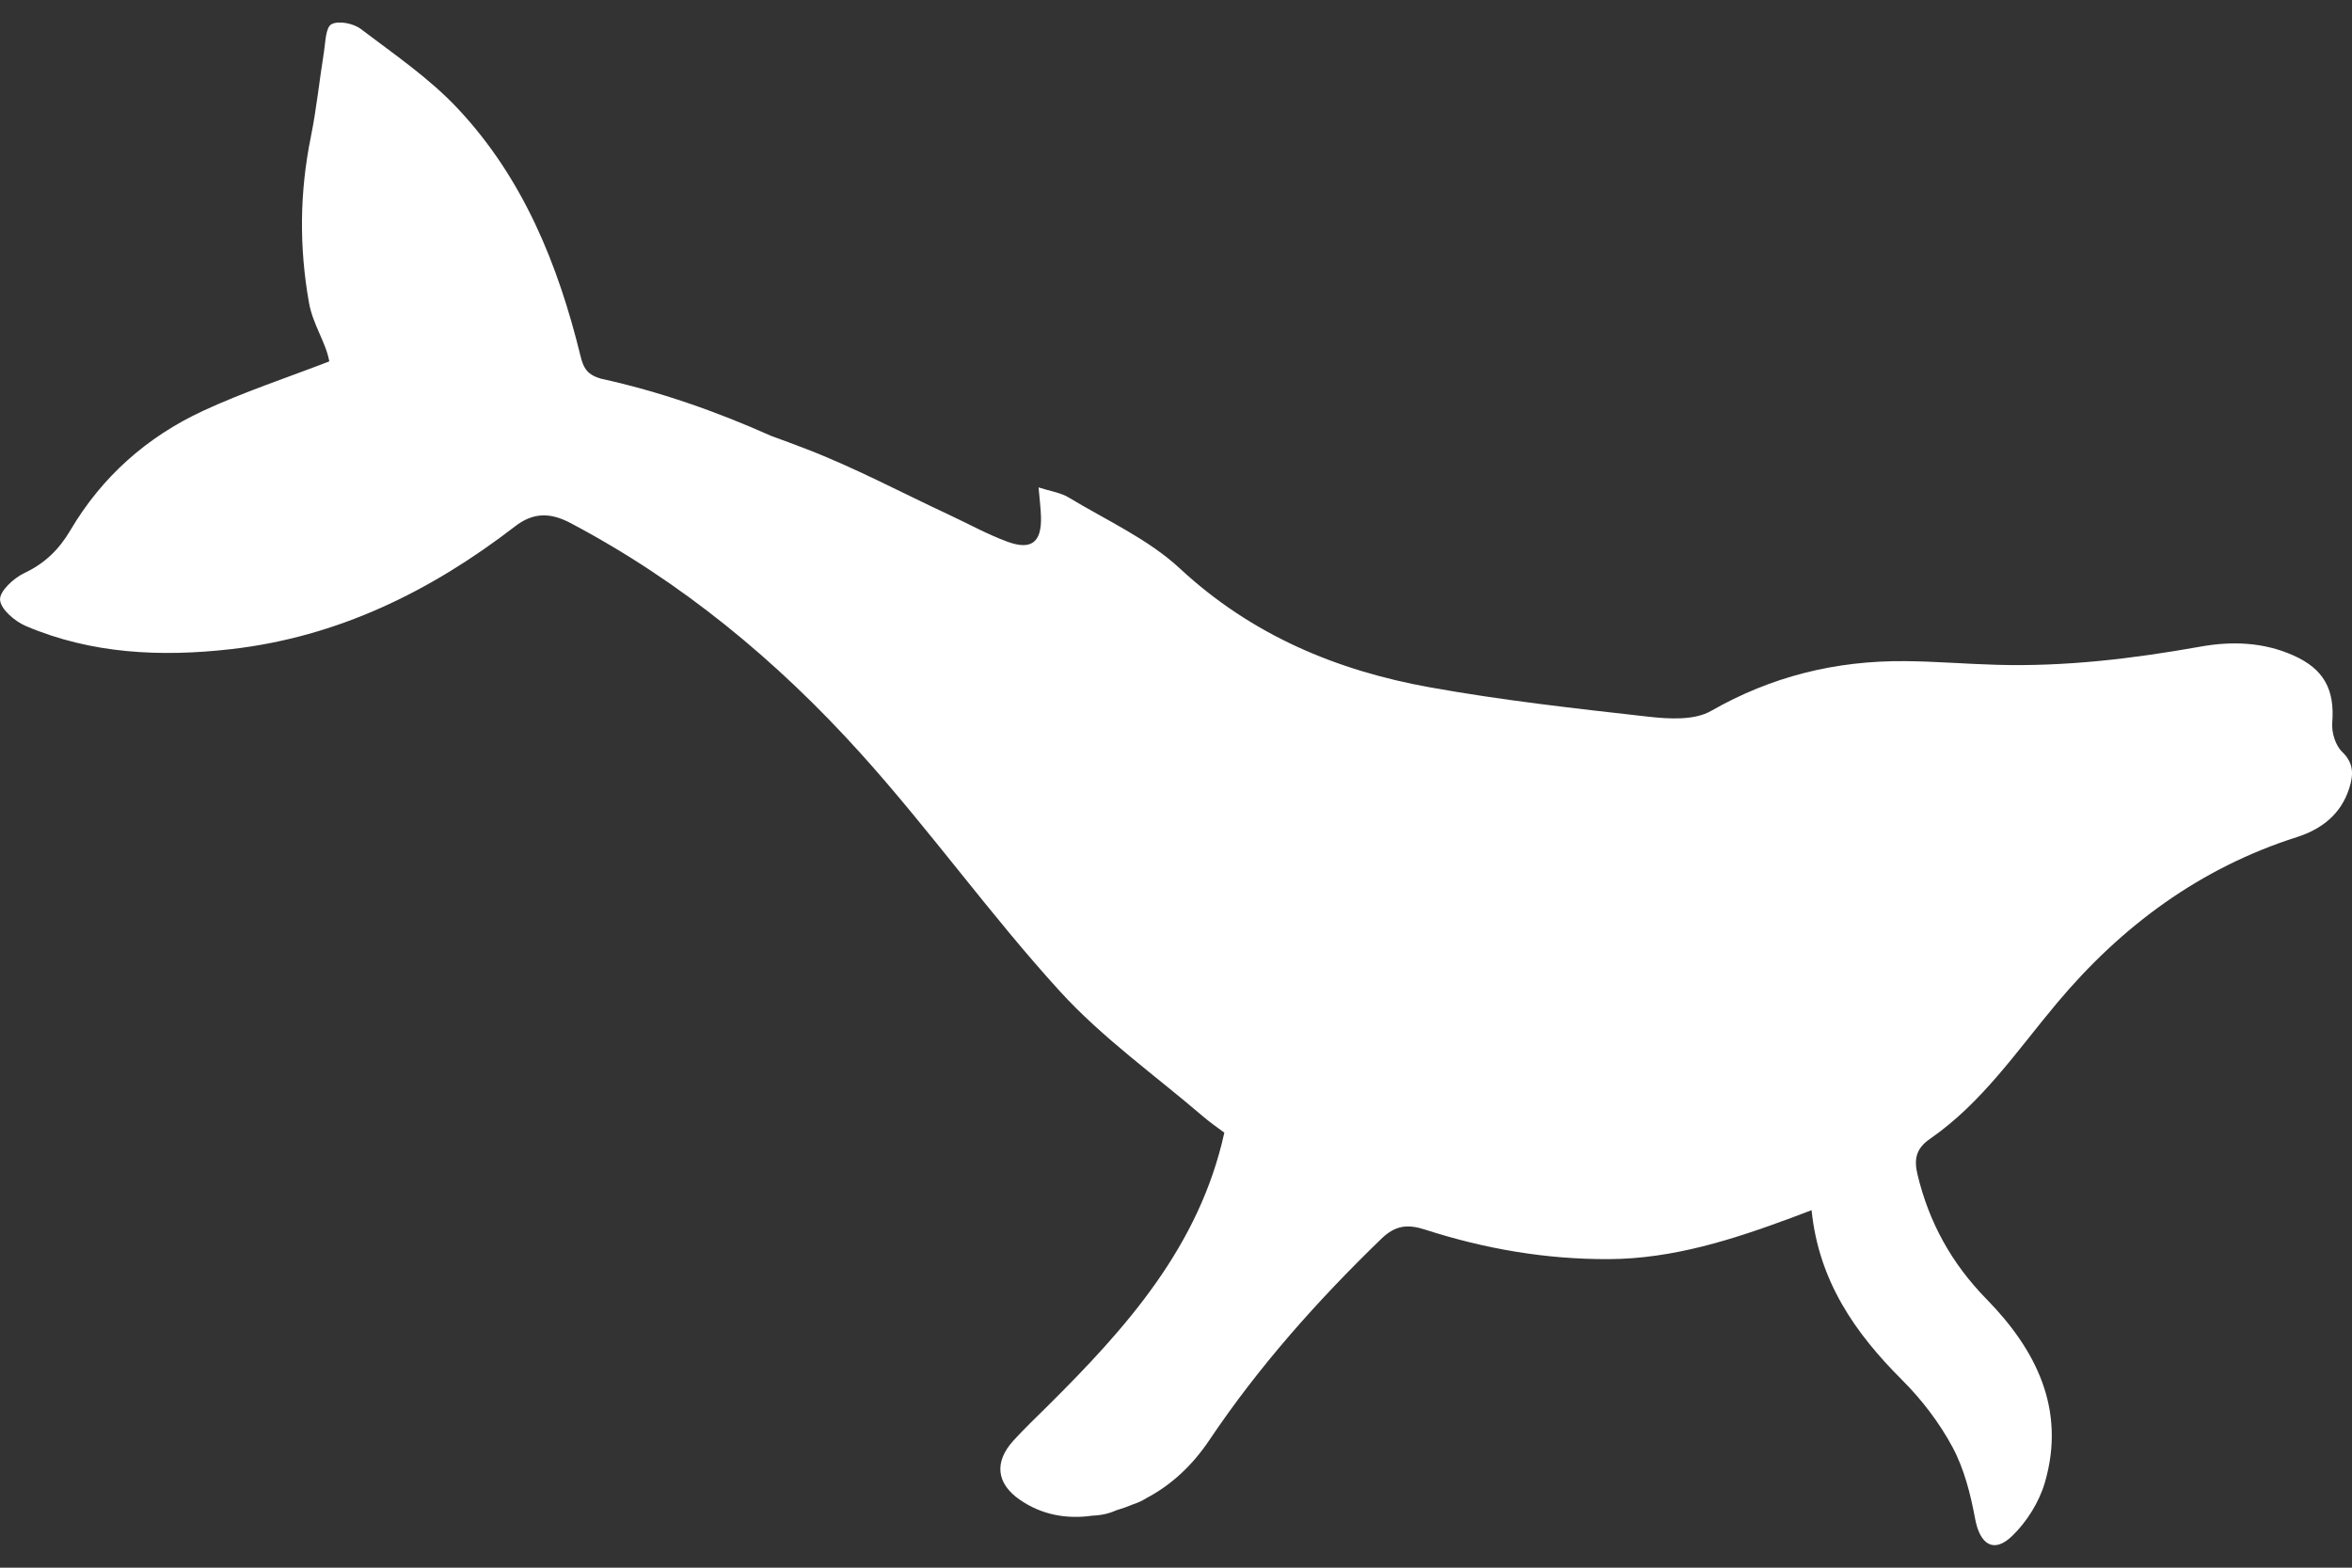 <svg width="60" height="40" viewBox="0 0 60 40" fill="none" xmlns="http://www.w3.org/2000/svg">
<rect x="0" y="0" width="60" height="40" fill="#333333" stroke="none"/>
<path d="M59.496 18.445C59.564 17.595 59.285 17.07 58.502 16.722C57.738 16.382 56.932 16.356 56.139 16.498C54.42 16.805 52.696 17.012 50.948 16.963C50.163 16.942 49.379 16.875 48.594 16.869C46.835 16.855 45.194 17.255 43.647 18.141C43.223 18.383 42.58 18.346 42.054 18.287C40.191 18.078 38.324 17.87 36.48 17.538C34.094 17.109 31.928 16.203 30.099 14.505C29.29 13.754 28.226 13.276 27.265 12.695C27.056 12.568 26.79 12.533 26.494 12.437C26.521 12.755 26.551 12.975 26.556 13.194C26.572 13.836 26.31 14.047 25.697 13.821C25.187 13.633 24.706 13.366 24.211 13.135C22.995 12.568 21.806 11.933 20.557 11.452C20.264 11.339 19.969 11.23 19.674 11.123C18.275 10.498 16.831 9.99 15.322 9.66C15.31 9.656 15.297 9.651 15.284 9.647C14.958 9.542 14.877 9.361 14.81 9.087C14.238 6.75 13.348 4.551 11.683 2.775C10.957 1.999 10.054 1.384 9.201 0.737C9.015 0.596 8.633 0.52 8.455 0.619C8.304 0.703 8.304 1.081 8.263 1.333C8.147 2.053 8.074 2.782 7.929 3.496C7.644 4.903 7.63 6.298 7.881 7.717C7.98 8.284 8.317 8.74 8.4 9.221C7.311 9.642 6.214 10.002 5.175 10.485C3.75 11.147 2.601 12.163 1.796 13.529C1.509 14.017 1.145 14.375 0.621 14.622C0.35 14.75 -0.013 15.084 0.001 15.303C0.016 15.544 0.378 15.853 0.657 15.972C2.338 16.689 4.114 16.766 5.895 16.563C8.616 16.253 10.989 15.088 13.138 13.431C13.591 13.081 14.021 13.065 14.549 13.343C17.383 14.839 19.818 16.854 21.946 19.212C23.718 21.174 25.26 23.343 27.041 25.296C28.125 26.485 29.468 27.438 30.699 28.494C30.878 28.647 31.075 28.781 31.233 28.9C30.595 31.803 28.731 33.883 26.728 35.872C26.436 36.162 26.138 36.445 25.861 36.748C25.359 37.294 25.408 37.847 26.019 38.269C26.578 38.654 27.214 38.767 27.871 38.672C28.098 38.664 28.298 38.617 28.471 38.538C28.626 38.492 28.776 38.438 28.922 38.377C29.033 38.341 29.14 38.291 29.24 38.228C29.881 37.891 30.416 37.392 30.848 36.749C32.112 34.865 33.609 33.185 35.236 31.61C35.594 31.263 35.904 31.228 36.361 31.376C37.88 31.866 39.441 32.135 41.044 32.127C42.679 32.119 44.203 31.628 45.712 31.068C45.866 31.011 46.018 30.952 46.214 30.878C46.396 32.68 47.318 34.008 48.521 35.209C49.024 35.711 49.474 36.3 49.809 36.924C50.106 37.478 50.269 38.123 50.385 38.748C50.507 39.407 50.858 39.648 51.332 39.189C51.704 38.83 52.019 38.327 52.164 37.831C52.709 35.963 51.942 34.44 50.677 33.148C49.784 32.235 49.209 31.192 48.916 29.968C48.825 29.589 48.869 29.31 49.236 29.057C50.565 28.138 51.458 26.804 52.479 25.587C54.126 23.624 56.125 22.145 58.596 21.358C59.228 21.156 59.72 20.774 59.929 20.114C60.035 19.781 60.058 19.48 59.749 19.184C59.578 19.021 59.477 18.689 59.496 18.445Z" fill="white"/>
</svg>
